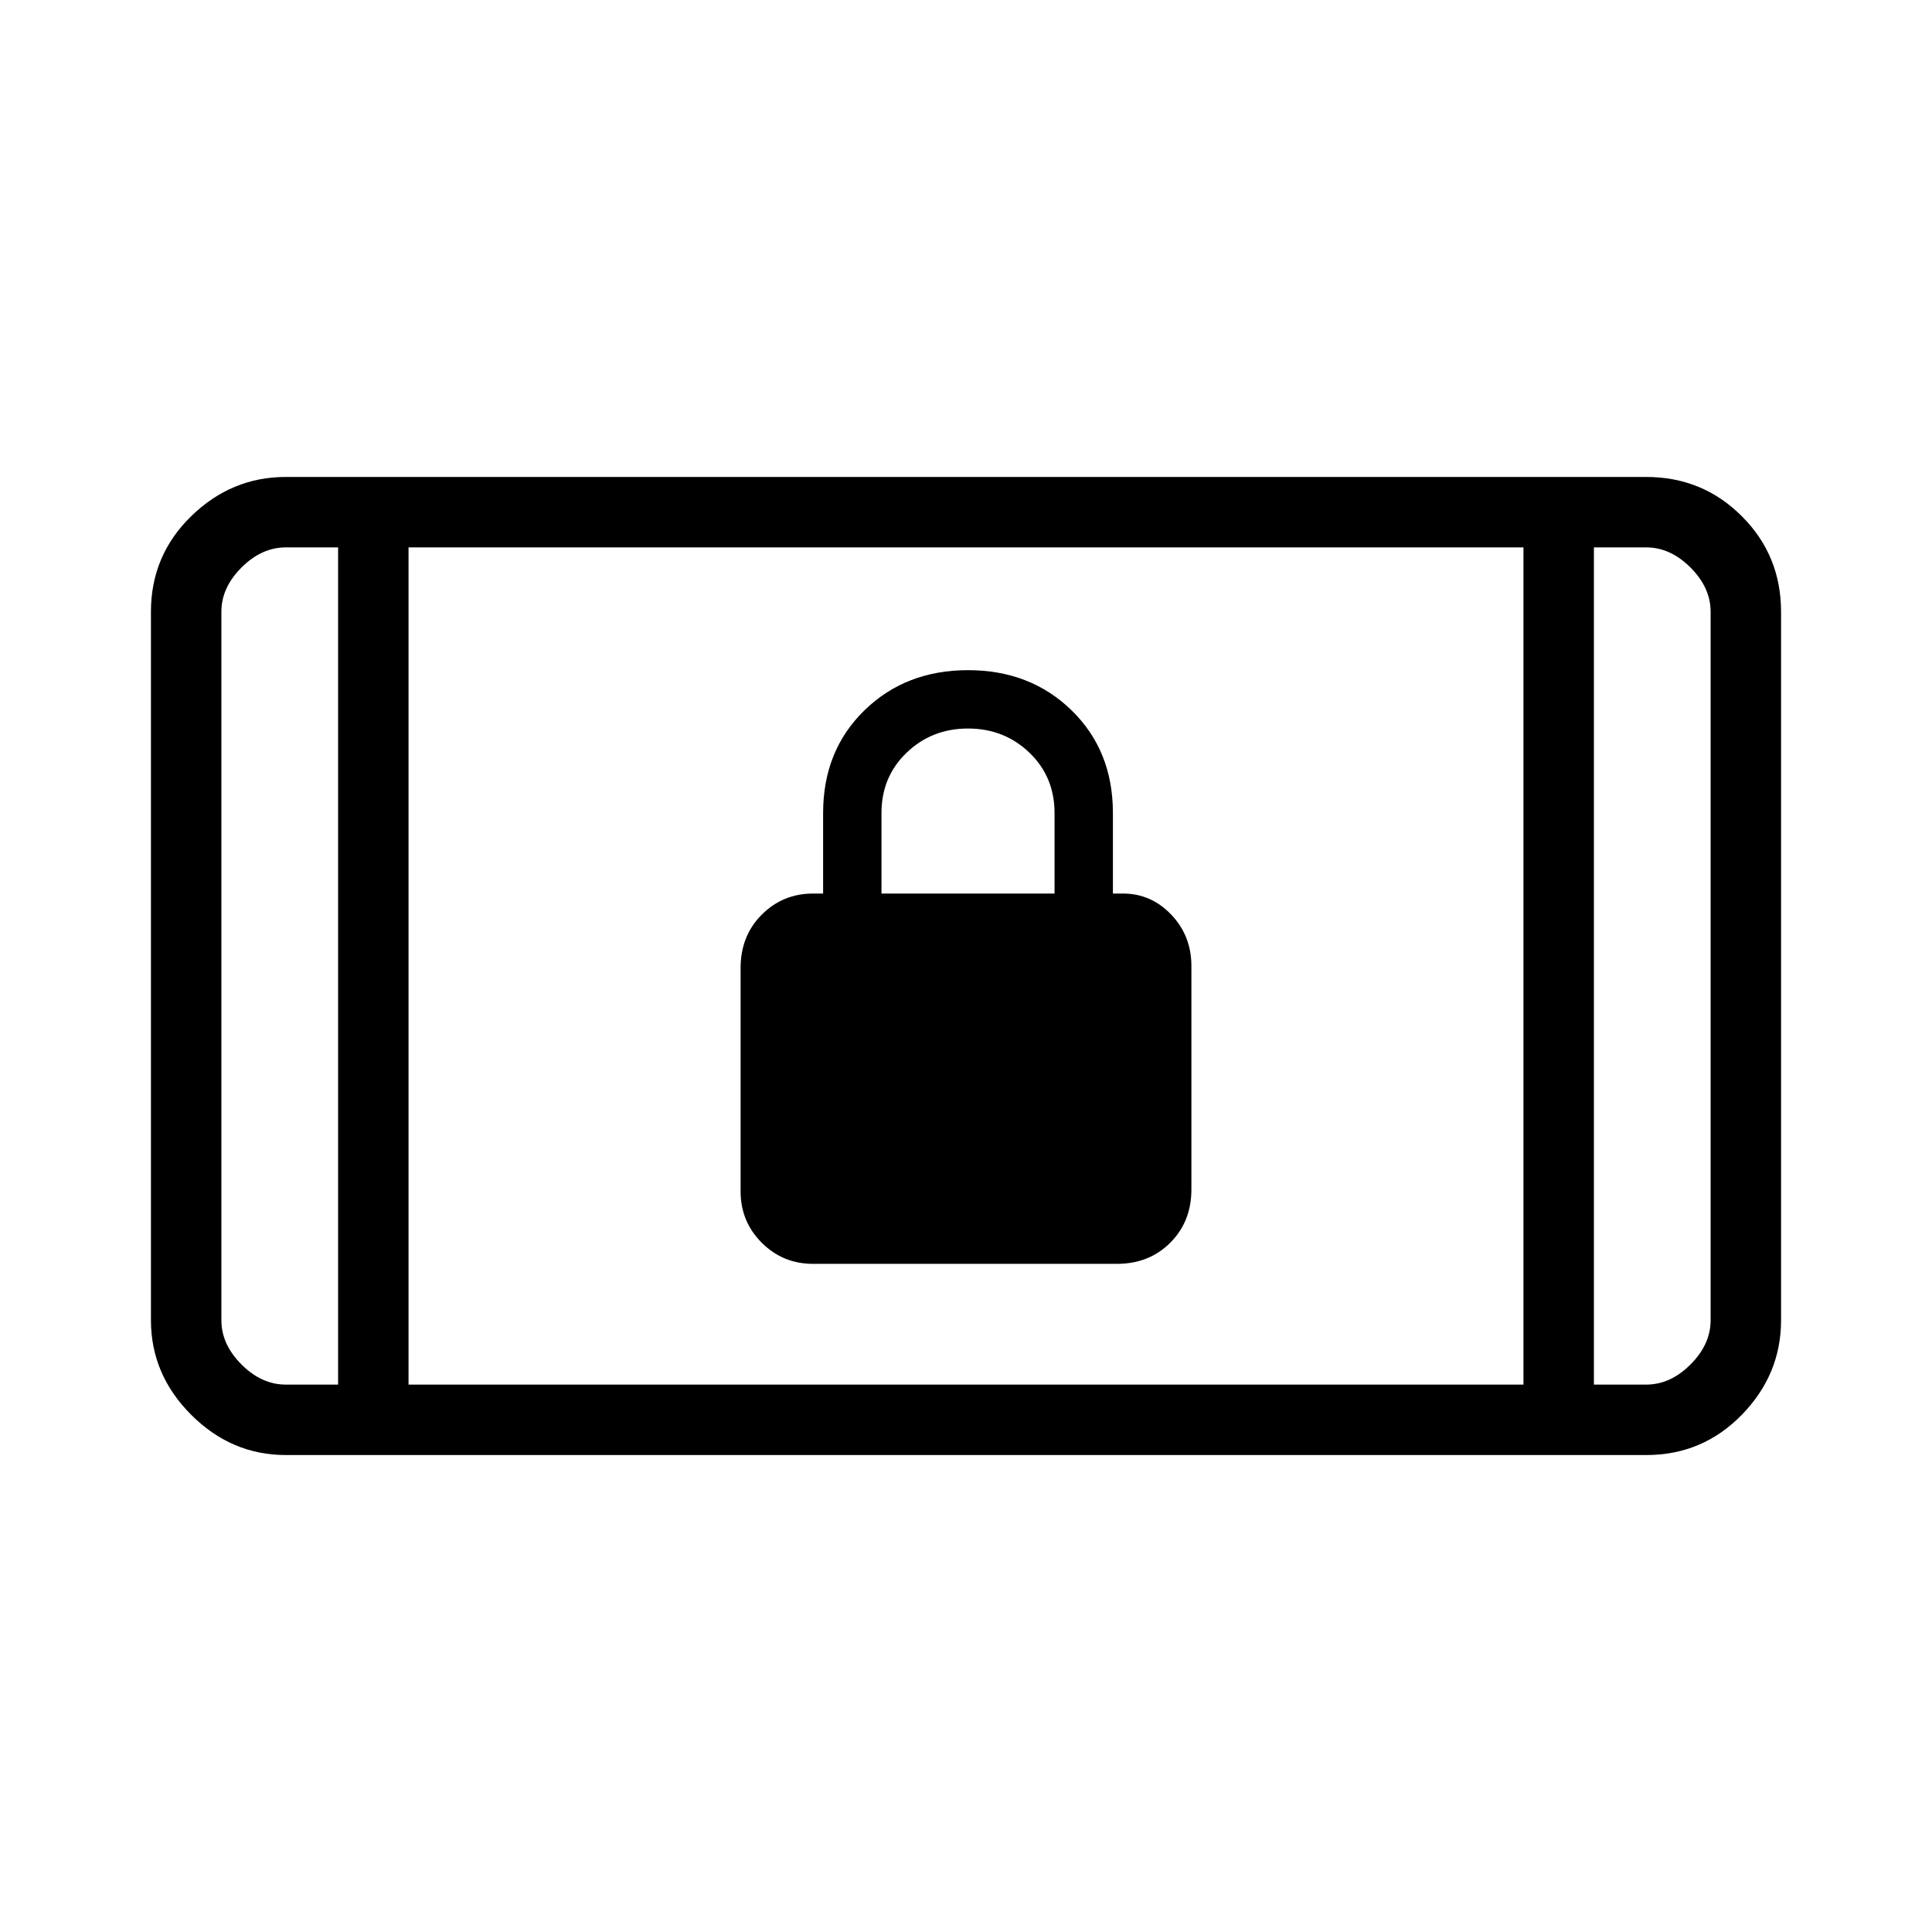 <svg xmlns="http://www.w3.org/2000/svg" height="48" width="48"><path d="M20.2 31.4Q19.45 31.4 18.925 30.875Q18.4 30.35 18.4 29.6V24.05Q18.4 23.25 18.925 22.725Q19.45 22.2 20.2 22.2H20.45V20.2Q20.45 18.65 21.475 17.65Q22.5 16.65 24.05 16.65Q25.6 16.65 26.625 17.65Q27.65 18.65 27.65 20.2V22.2H27.9Q28.6 22.2 29.1 22.725Q29.6 23.25 29.6 24V29.55Q29.6 30.35 29.075 30.875Q28.55 31.4 27.75 31.4ZM21.9 22.2H26.2V20.2Q26.2 19.3 25.575 18.7Q24.95 18.1 24.05 18.1Q23.15 18.1 22.525 18.7Q21.9 19.3 21.9 20.2ZM7.1 36.15Q5.75 36.15 4.75 35.15Q3.75 34.15 3.75 32.8V15.2Q3.75 13.8 4.75 12.825Q5.75 11.85 7.1 11.85H40.9Q42.3 11.85 43.275 12.825Q44.25 13.8 44.25 15.2V32.8Q44.25 34.15 43.275 35.15Q42.3 36.15 40.9 36.15ZM10.15 34.4H37.85V13.6H10.15ZM8.4 34.4V13.6H7.1Q6.5 13.6 6 14.1Q5.5 14.6 5.5 15.2V32.8Q5.5 33.4 6 33.9Q6.5 34.4 7.1 34.4ZM39.6 34.4H40.9Q41.5 34.4 42 33.9Q42.5 33.4 42.5 32.8V15.2Q42.5 14.6 42 14.1Q41.5 13.6 40.9 13.6H39.6ZM42.5 13.6Q42.5 13.6 42.05 13.6Q41.6 13.6 40.9 13.6H39.6H40.9Q41.6 13.6 42.05 13.6Q42.5 13.6 42.5 13.6ZM5.5 13.6Q5.5 13.6 5.95 13.6Q6.4 13.6 7.1 13.6H8.4H7.1Q6.4 13.6 5.95 13.6Q5.5 13.6 5.5 13.6Z"/></svg>